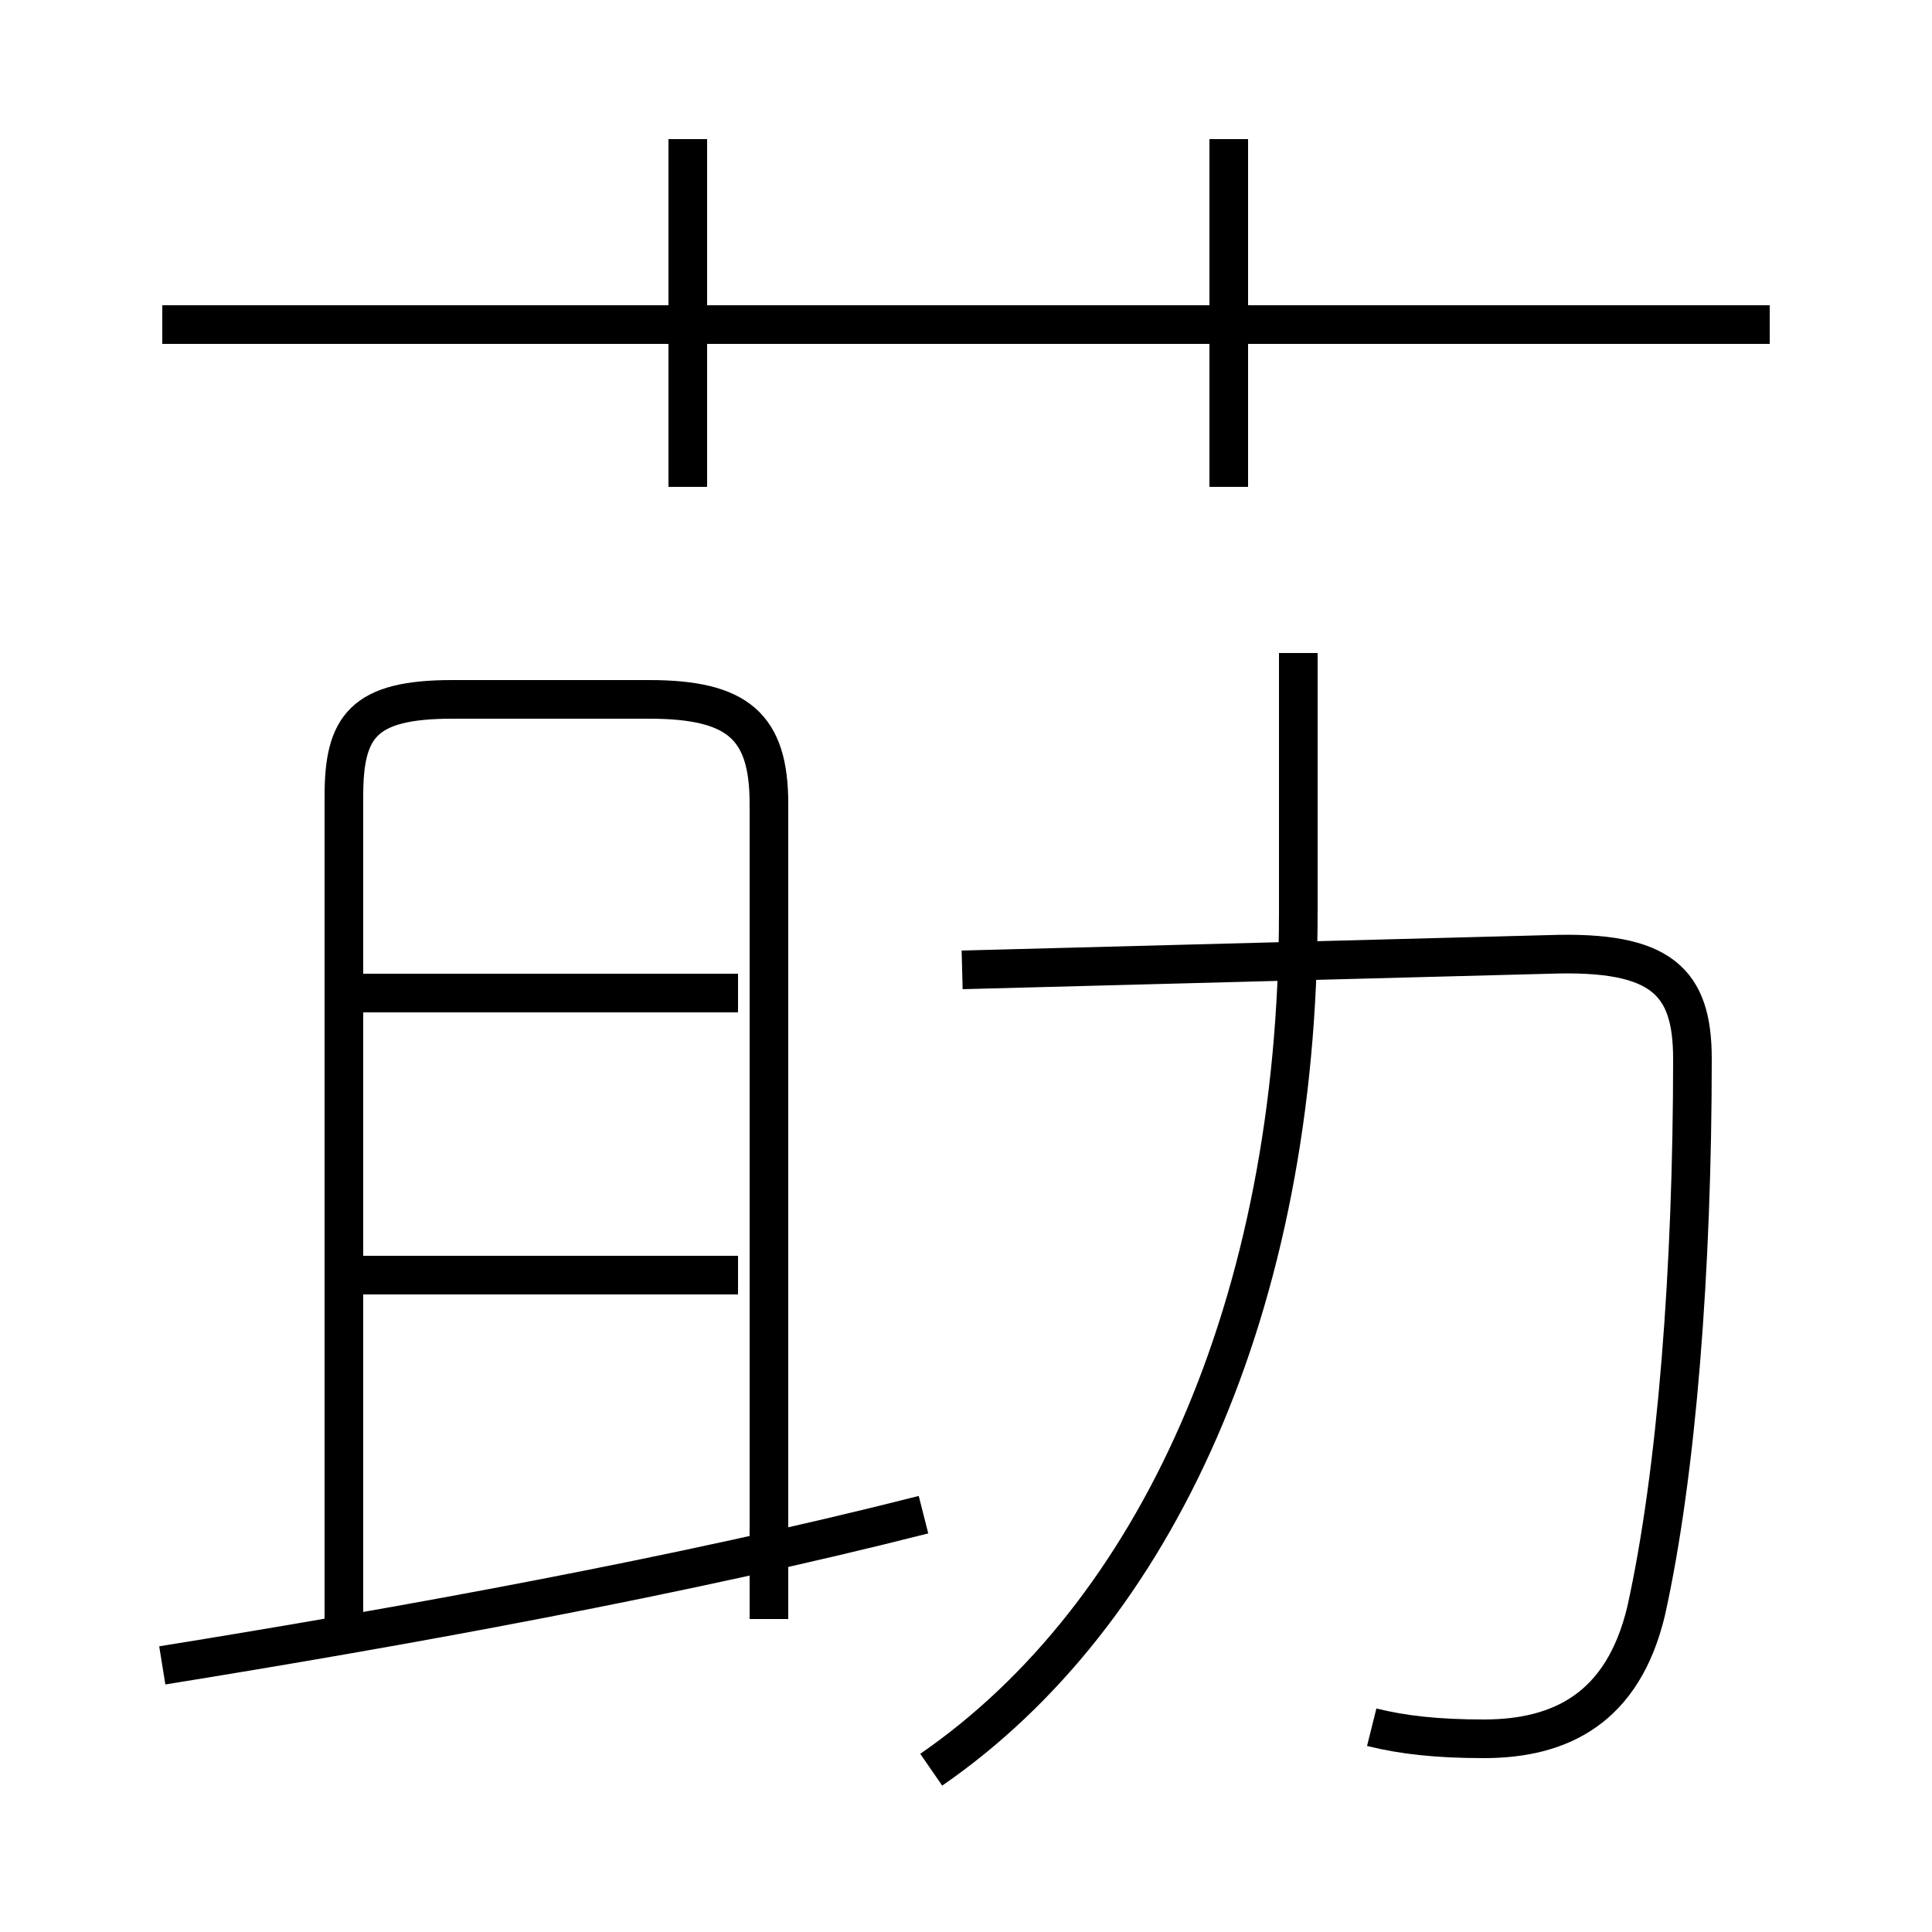 <?xml version='1.0' encoding='utf8'?>
<svg viewBox="0.0 -6.0 50.0 50.0" version="1.1" xmlns="http://www.w3.org/2000/svg">
<rect x="0.0" y="-6.0" width="50.0" height="50.0" fill="#808080" stroke="none"/>
<rect x="-1000" y="-1000" width="2000" height="2000" stroke="white" fill="white"/>
<g style="fill:white;stroke:#000000;  stroke-width:1">
<path d="M 35.5 0.7 C 36.3 0.9 37.2 1.0 38.4 1.0 C 40.4 1.0 42.0 0.2 42.6 -2.3 C 43.4 -5.9 43.8 -11.2 43.8 -16.6 C 43.8 -18.6 43.0 -19.4 40.1 -19.3 L 24.9 -18.9 M 4.2 -0.9 C 10.4 -1.9 17.6 -3.2 23.9 -4.8 M 19.1 -11.0 L 8.8 -11.0 M 8.9 -2.1 L 8.9 -23.4 C 8.9 -25.2 9.4 -25.9 11.7 -25.9 L 16.8 -25.9 C 19.1 -25.9 19.9 -25.2 19.9 -23.2 L 19.9 -2.1 M 19.1 -18.3 L 8.8 -18.3 M 24.1 1.8 C 29.9 -2.2 33.6 -10.2 33.6 -20.4 L 33.6 -27.1 M 17.8 -31.4 L 17.8 -40.4 M 45.8 -35.6 L 4.2 -35.6 M 31.8 -31.4 L 31.8 -40.4" transform="translate(0.0, 38.0)" />
</g>
</svg>